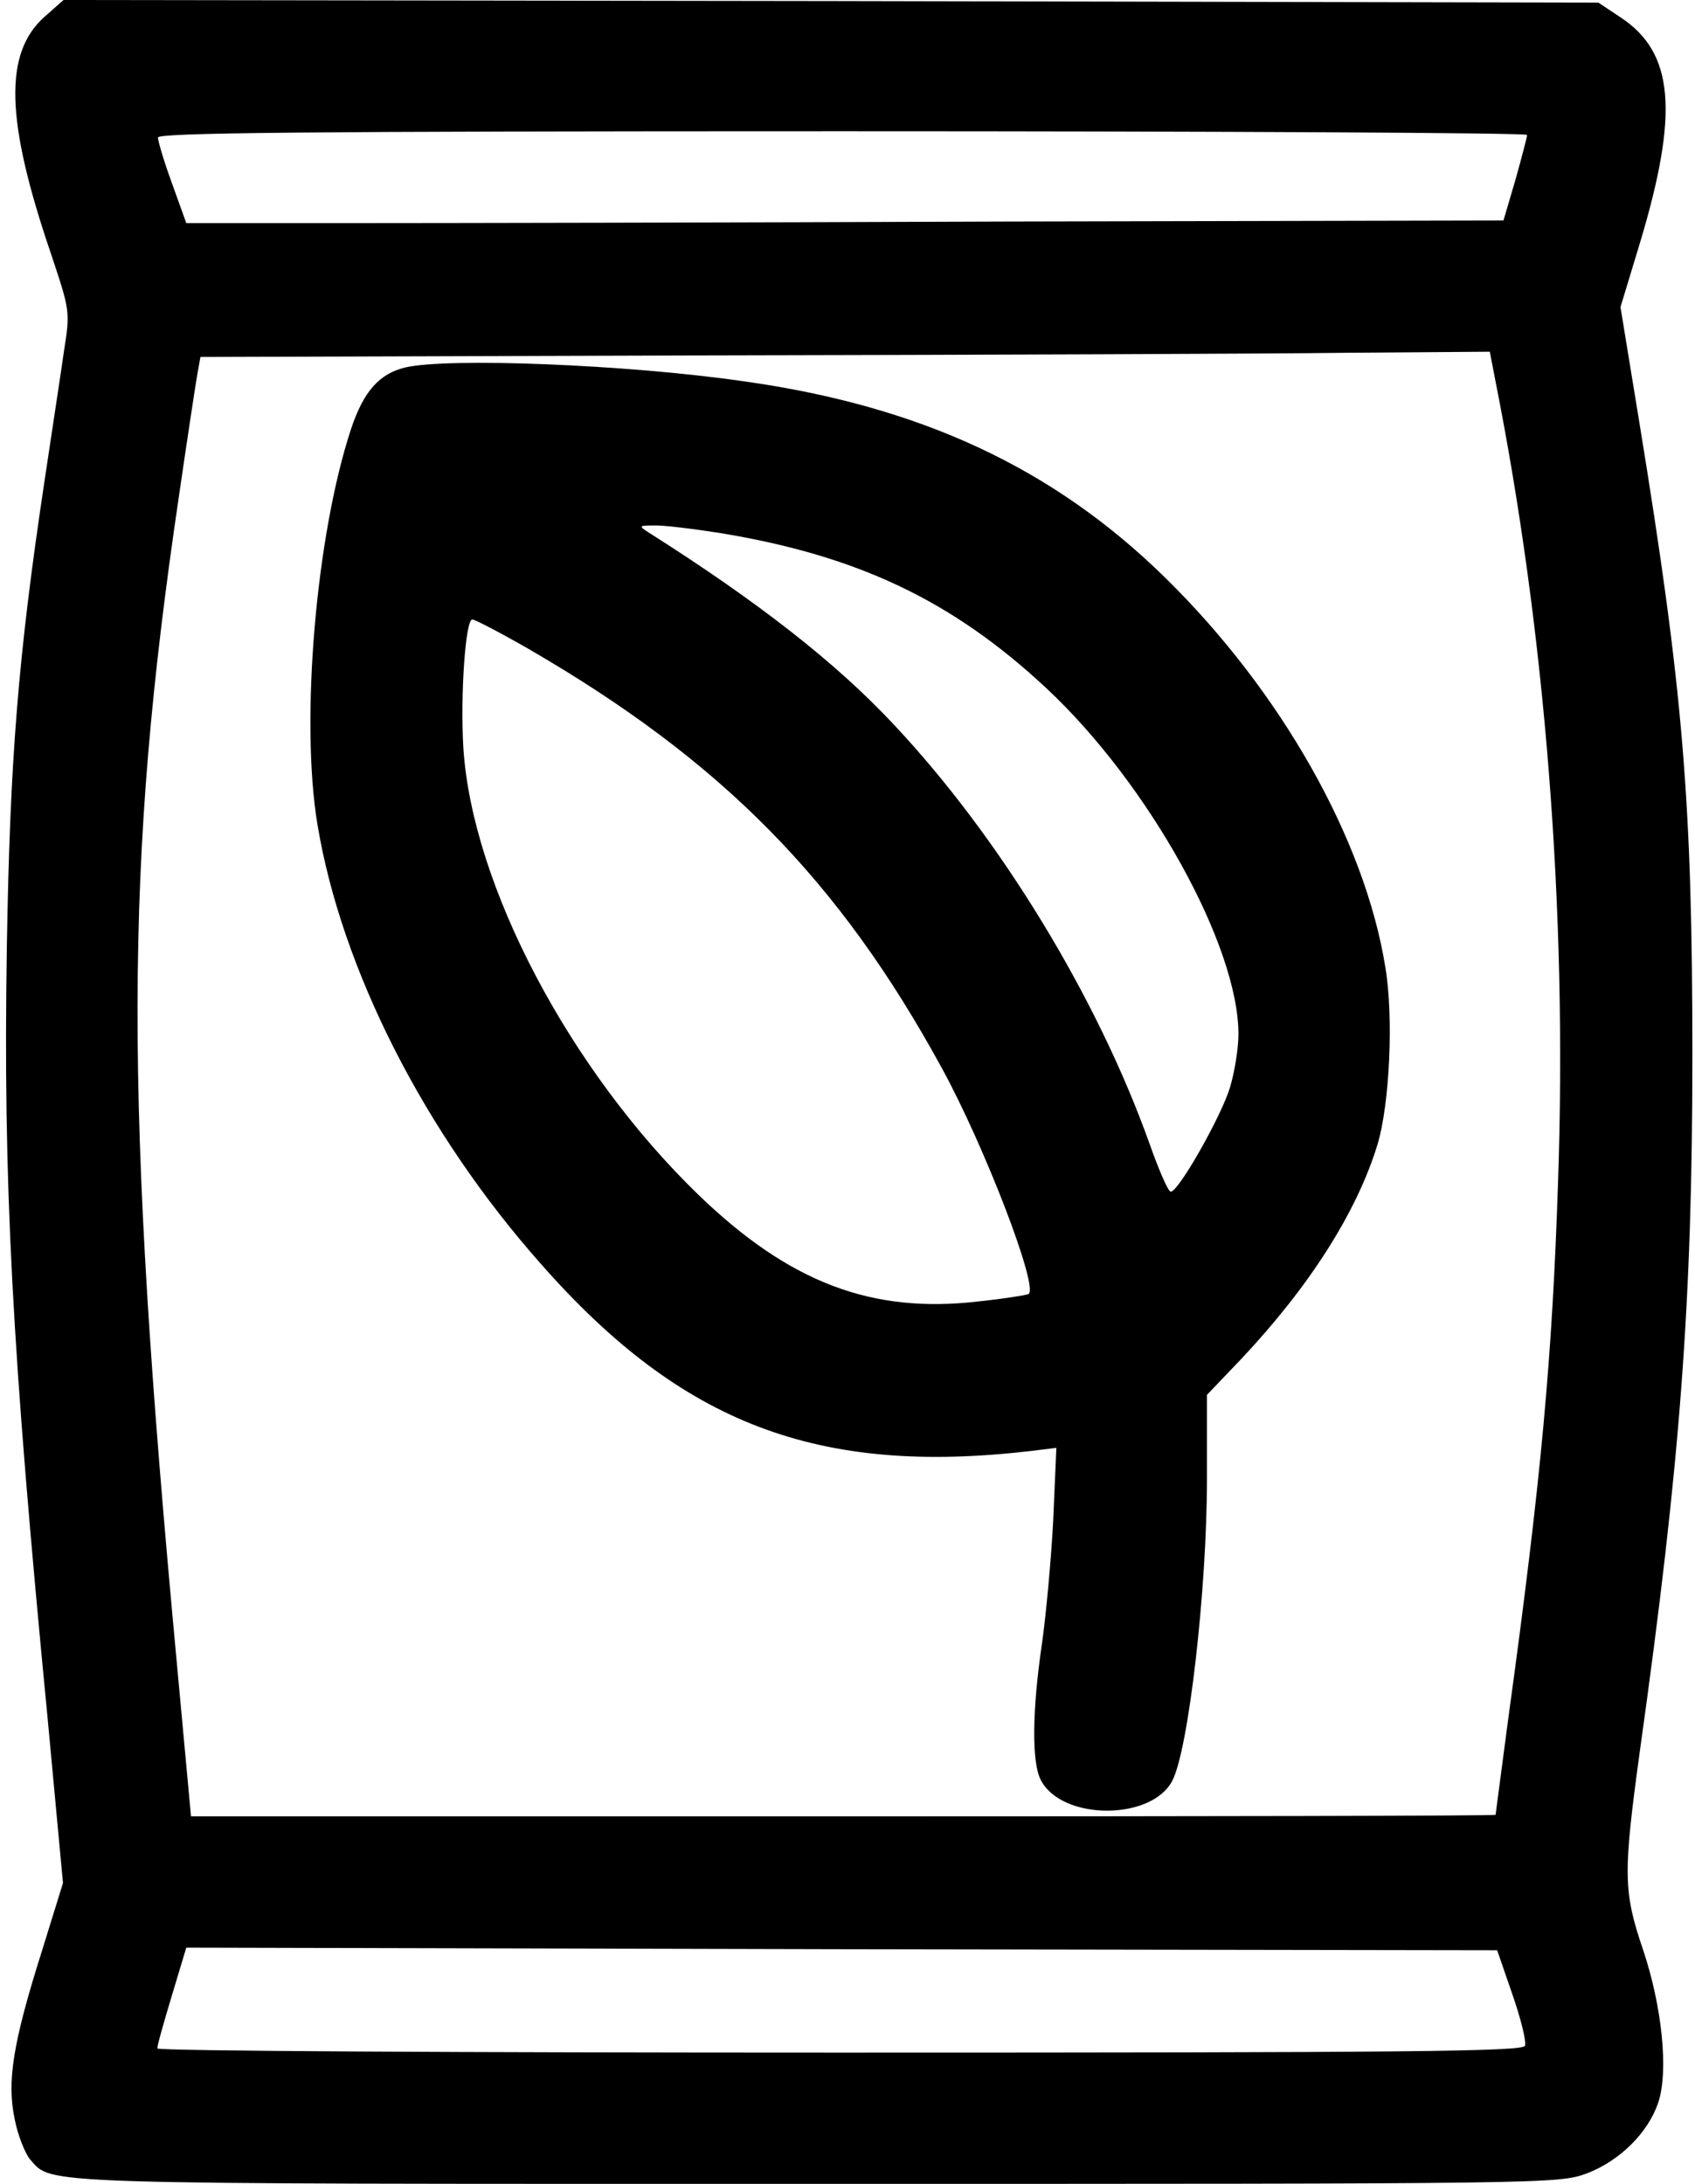 <?xml version="1.0" standalone="no"?>
<!DOCTYPE svg PUBLIC "-//W3C//DTD SVG 20010904//EN"
 "http://www.w3.org/TR/2001/REC-SVG-20010904/DTD/svg10.dtd">
<svg version="1.0" xmlns="http://www.w3.org/2000/svg"
 width="323pt" height="416pt" viewBox="0 0 323 416"
 preserveAspectRatio="xMidYMid meet">

<g transform="translate(0,416) scale(0.1,-0.1)"
fill="#000000" stroke="none">
<path d="M86 4129 c-79 -69 -76 -197 11 -452 36 -108 37 -110 25 -185 -6 -43
-23 -153 -37 -247 -51 -339 -66 -532 -72 -890 -7 -448 9 -760 78 -1471 l29
-311 -40 -129 c-56 -177 -67 -249 -52 -321 6 -31 20 -65 29 -76 44 -49 -12
-47 1497 -47 1401 0 1416 0 1470 20 63 24 117 78 136 135 20 60 7 184 -29 291
-38 112 -38 145 -6 379 77 549 100 855 100 1325 0 486 -18 697 -101 1205 l-36
220 37 122 c75 249 65 363 -37 430 l-42 28 -1462 3 -1463 2 -35 -31z m2824
-226 c0 -4 -10 -42 -22 -85 l-23 -78 -947 -2 c-522 -2 -1086 -3 -1255 -3
l-308 0 -27 75 c-15 41 -27 81 -27 88 -1 9 266 12 1304 12 718 0 1305 -3 1305
-7z m-61 -465 c96 -481 138 -1015 120 -1530 -11 -334 -32 -565 -95 -1023 -13
-99 -24 -181 -24 -182 0 -2 -559 -3 -1243 -3 l-1243 0 -27 292 c-101 1080
-100 1520 4 2223 16 110 32 215 35 232 l6 33 957 3 c526 1 1078 3 1228 5 l272
2 10 -52z m33 -3077 c16 -46 27 -90 24 -98 -5 -11 -225 -13 -1306 -13 -715 0
-1300 3 -1300 8 -1 4 12 49 27 99 l28 93 1249 -3 1249 -2 29 -84z"/>
<path d="M772 3460 c-49 -12 -79 -45 -103 -117 -67 -203 -97 -556 -64 -754 46
-276 204 -587 427 -838 268 -304 527 -402 932 -355 l49 6 -6 -138 c-4 -77 -14
-184 -22 -239 -18 -123 -19 -222 -2 -255 39 -78 211 -79 251 -2 31 60 66 364
66 576 l0 159 65 68 c131 139 221 281 260 409 23 76 31 242 15 337 -39 244
-199 526 -419 742 -214 210 -468 328 -806 375 -223 32 -562 45 -643 26z m598
-315 c264 -43 445 -129 624 -296 195 -182 366 -490 366 -659 0 -26 -7 -71 -16
-101 -16 -54 -98 -199 -113 -199 -5 0 -23 42 -41 93 -100 279 -285 582 -486
796 -111 119 -260 235 -470 368 -17 11 -16 12 11 12 17 1 73 -6 125 -14z
m-363 -221 c368 -213 592 -440 788 -799 81 -148 185 -418 165 -430 -4 -2 -47
-9 -95 -14 -204 -24 -361 36 -534 203 -245 237 -431 589 -448 851 -6 101 4
245 17 245 5 0 53 -25 107 -56z"/>
</g>
</svg>
